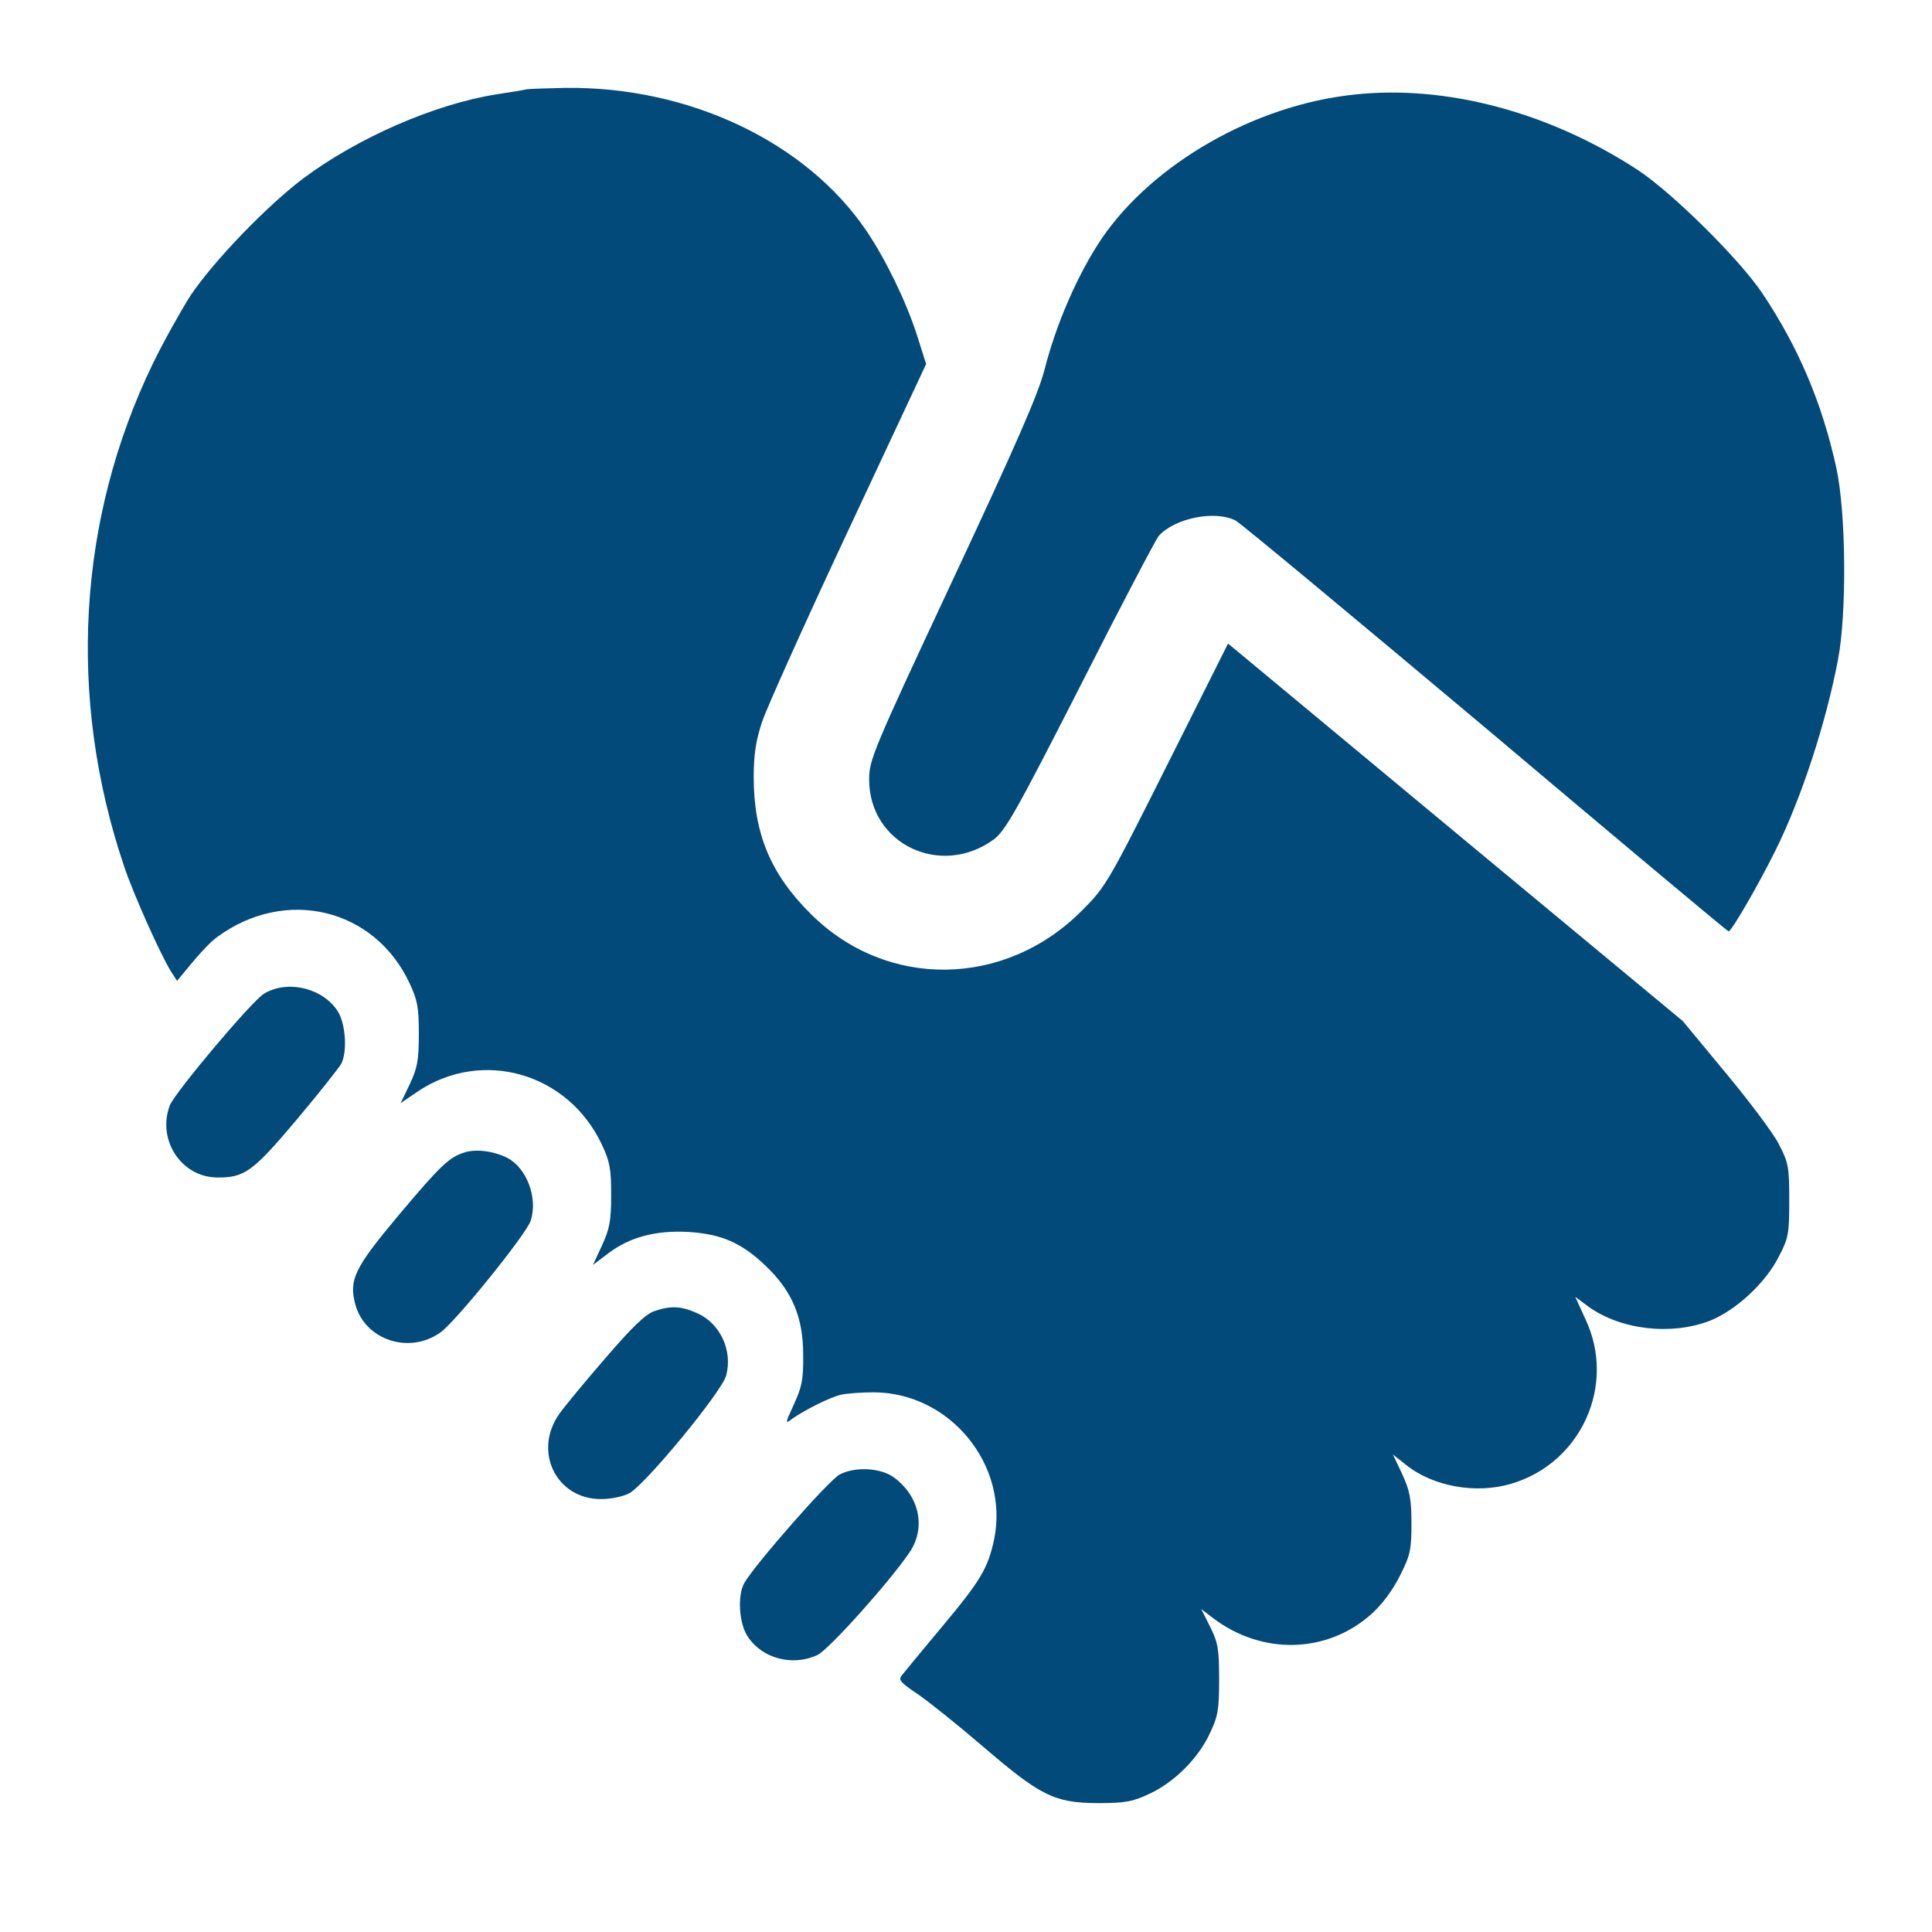 <svg width="90" height="90" viewBox="0 0 90 90" fill="none" xmlns="http://www.w3.org/2000/svg">
<path d="M24.551 4.157C24.423 4.189 23.767 4.301 23.111 4.397C20.215 4.861 16.647 6.429 14.119 8.317C12.407 9.613 9.943 12.173 8.871 13.773C8.424 14.477 7.624 15.901 7.112 16.957C3.624 24.173 3.128 32.476 5.768 40.316C6.184 41.596 7.544 44.62 8.008 45.324L8.248 45.692L8.951 44.844C9.335 44.38 9.847 43.836 10.104 43.66C13.287 41.308 17.447 42.3 19.079 45.804C19.447 46.588 19.511 46.924 19.511 48.156C19.511 49.372 19.447 49.74 19.095 50.492L18.663 51.388L19.463 50.844C22.471 48.828 26.471 49.98 28.039 53.324C28.407 54.108 28.471 54.444 28.471 55.676C28.471 56.892 28.391 57.26 28.039 58.028L27.623 58.924L28.343 58.38C29.335 57.628 30.551 57.308 32.055 57.388C33.591 57.484 34.535 57.884 35.655 58.956C36.903 60.14 37.415 61.356 37.415 63.116C37.431 64.268 37.351 64.62 36.983 65.42C36.567 66.332 36.567 66.348 36.903 66.092C37.495 65.676 38.679 65.084 39.175 64.972C39.447 64.908 40.135 64.86 40.711 64.86C44.263 64.876 47.015 68.252 46.311 71.708C46.023 73.052 45.687 73.628 43.863 75.804C42.967 76.876 42.135 77.884 42.023 78.028C41.831 78.252 41.927 78.364 42.759 78.924C43.271 79.276 44.631 80.364 45.767 81.34C48.471 83.66 49.111 83.98 51.111 83.996C52.423 83.996 52.759 83.932 53.543 83.564C54.711 83.02 55.815 81.916 56.359 80.748C56.743 79.948 56.791 79.628 56.791 78.236C56.791 76.828 56.743 76.524 56.375 75.788L55.959 74.956L56.503 75.372C58.791 77.116 61.831 77.036 63.895 75.18C64.407 74.716 64.887 74.06 65.223 73.388C65.703 72.428 65.751 72.188 65.751 70.956C65.751 69.82 65.671 69.436 65.319 68.668L64.887 67.756L65.495 68.236C66.743 69.244 68.758 69.612 70.406 69.116C73.654 68.156 75.302 64.524 73.862 61.468L73.382 60.412L74.006 60.876C75.51 61.948 77.83 62.22 79.638 61.532C80.854 61.052 82.262 59.756 82.87 58.524C83.318 57.676 83.35 57.452 83.35 55.916C83.35 54.364 83.318 54.172 82.87 53.308C82.614 52.796 81.494 51.308 80.39 49.98L78.39 47.564L68.63 39.468C63.271 35.02 58.503 31.052 58.039 30.669L57.207 29.98L54.375 35.628C51.607 41.148 51.511 41.308 50.391 42.428C46.807 46.028 41.287 46.092 37.767 42.572C35.895 40.716 35.111 38.828 35.111 36.204C35.111 35.164 35.207 34.508 35.495 33.644C35.703 33.004 37.511 28.988 39.511 24.717L43.143 16.957L42.711 15.597C42.199 14.013 41.255 12.077 40.359 10.749C37.543 6.605 32.103 4.029 26.343 4.093C25.495 4.109 24.679 4.141 24.551 4.157Z" fill="#024A7A"/>
<path d="M63.048 4.41C58.424 4.906 53.704 7.626 51.32 11.114C50.216 12.762 49.208 15.05 48.648 17.258C48.36 18.362 47.32 20.746 44.376 27.034C40.648 35.002 40.488 35.402 40.488 36.314C40.488 39.306 43.8 40.906 46.28 39.114C46.824 38.714 47.32 37.849 50.312 31.978C52.184 28.282 53.832 25.146 53.976 24.97C54.712 24.138 56.6 23.754 57.56 24.25C57.8 24.378 63.032 28.73 69.208 33.914C75.368 39.114 80.456 43.37 80.52 43.386C80.632 43.433 81.896 41.258 82.712 39.609C83.912 37.194 85.064 33.674 85.624 30.714C86.04 28.522 85.992 23.85 85.544 21.802C84.888 18.794 83.784 16.186 82.104 13.674C81.048 12.09 77.928 9.002 76.312 7.93C72.184 5.226 67.352 3.93 63.048 4.41Z" fill="#024A7A"/>
<path d="M12.296 46.292C11.72 46.644 8.152 50.883 7.912 51.492C7.304 53.091 8.44 54.835 10.104 54.851C11.384 54.867 11.768 54.595 13.816 52.163C14.856 50.931 15.784 49.748 15.896 49.556C16.184 48.995 16.104 47.731 15.752 47.139C15.08 46.036 13.4 45.62 12.296 46.292Z" fill="#024A7A"/>
<path d="M21.637 53.686C20.918 53.91 20.517 54.294 18.566 56.614C16.518 59.062 16.246 59.606 16.55 60.758C16.998 62.422 19.061 63.11 20.517 62.07C21.206 61.59 24.549 57.462 24.726 56.854C25.061 55.798 24.534 54.406 23.637 53.942C23.014 53.622 22.166 53.51 21.637 53.686Z" fill="#024A7A"/>
<path d="M30.47 61.081C30.07 61.225 29.446 61.817 28.198 63.273C27.238 64.377 26.278 65.545 26.054 65.865C24.822 67.609 25.91 69.833 27.99 69.833C28.454 69.833 29.014 69.721 29.318 69.561C30.086 69.129 33.622 64.841 33.83 64.073C34.134 62.921 33.558 61.657 32.486 61.177C31.734 60.841 31.254 60.809 30.47 61.081Z" fill="#024A7A"/>
<path d="M39.11 68.693C38.598 68.965 35.19 72.853 34.678 73.733C34.342 74.309 34.422 75.637 34.838 76.245C35.51 77.269 36.934 77.637 38.086 77.093C38.614 76.837 41.446 73.685 42.374 72.309C43.142 71.173 42.838 69.701 41.638 68.821C41.03 68.373 39.814 68.309 39.11 68.693Z" fill="#024A7A"/>
</svg>
